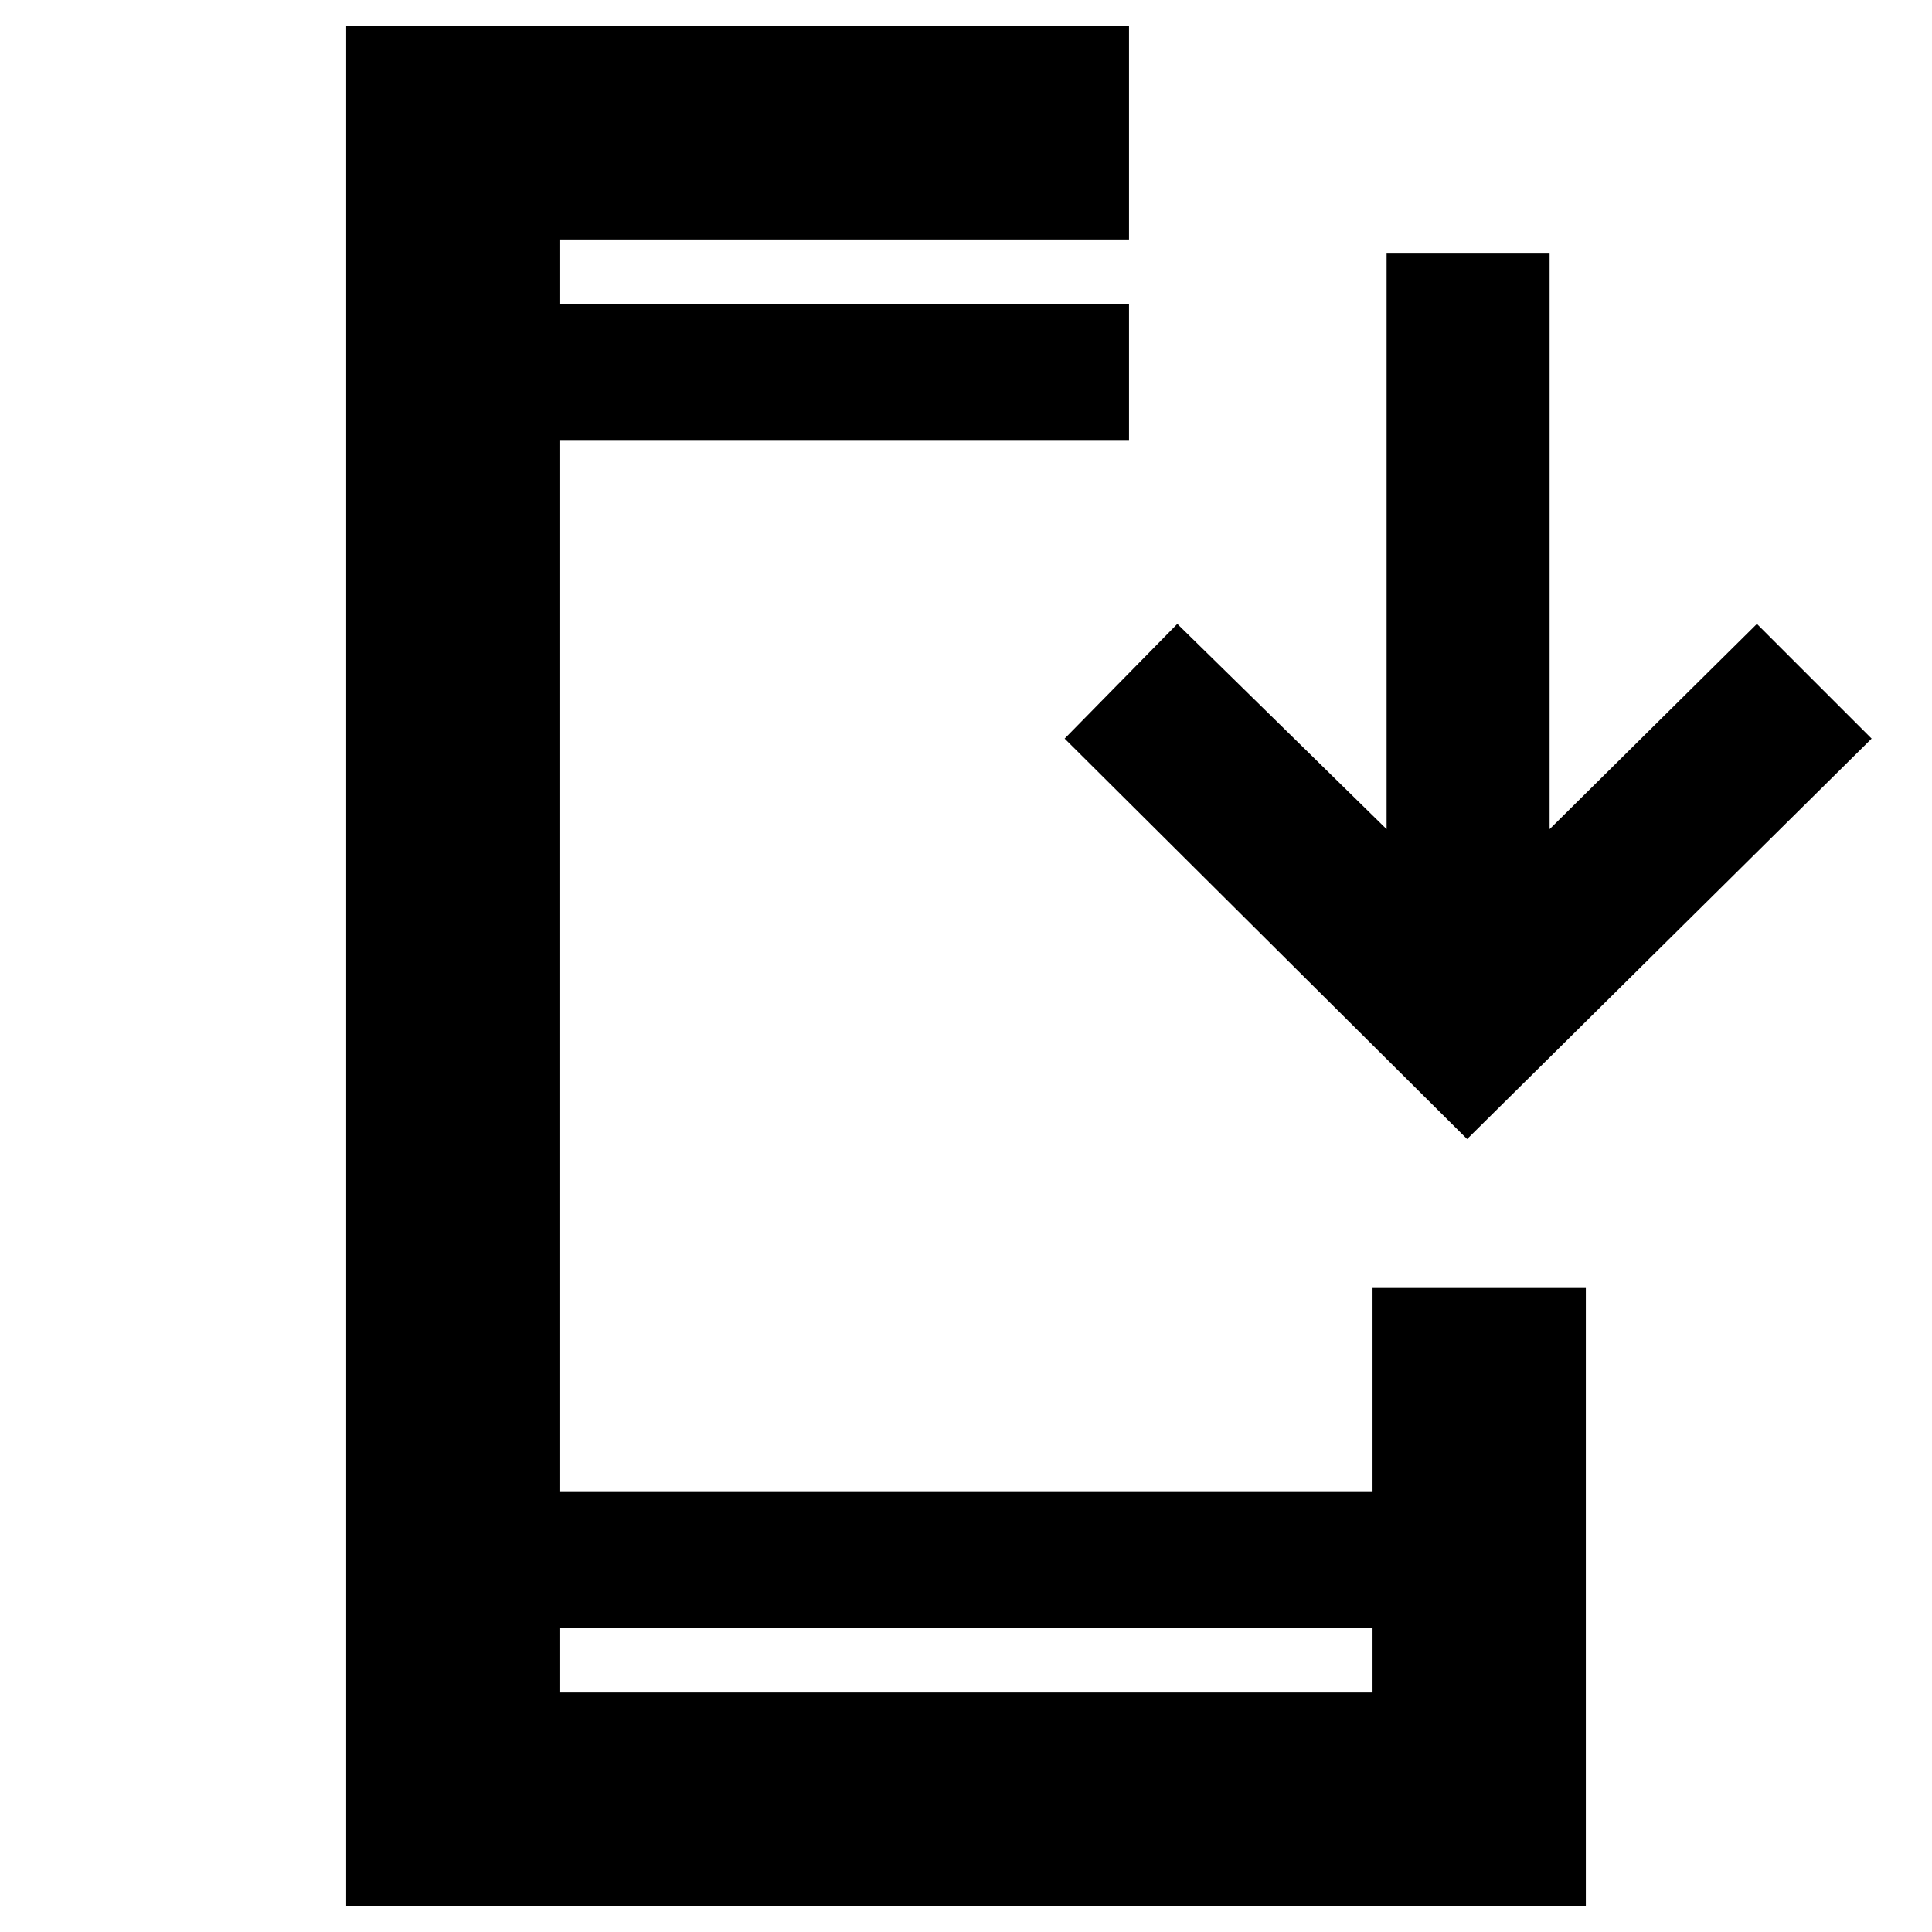 <svg xmlns="http://www.w3.org/2000/svg" height="40" width="40"><path d="M7.167 39.458V.542h16.208v4.416H11.583v1.334h11.792v2.833H11.583v21.75h16.834v-4.208h4.416v12.791Zm4.416-4.416h16.834v-1.334H11.583Zm18.792-11.459-8.333-8.291 2.333-2.375 4.333 4.25V5.25h3.375v11.917l4.292-4.25 2.375 2.375ZM11.583 6.292V4.958Zm0 28.75v-1.334 1.334Z"/></svg>